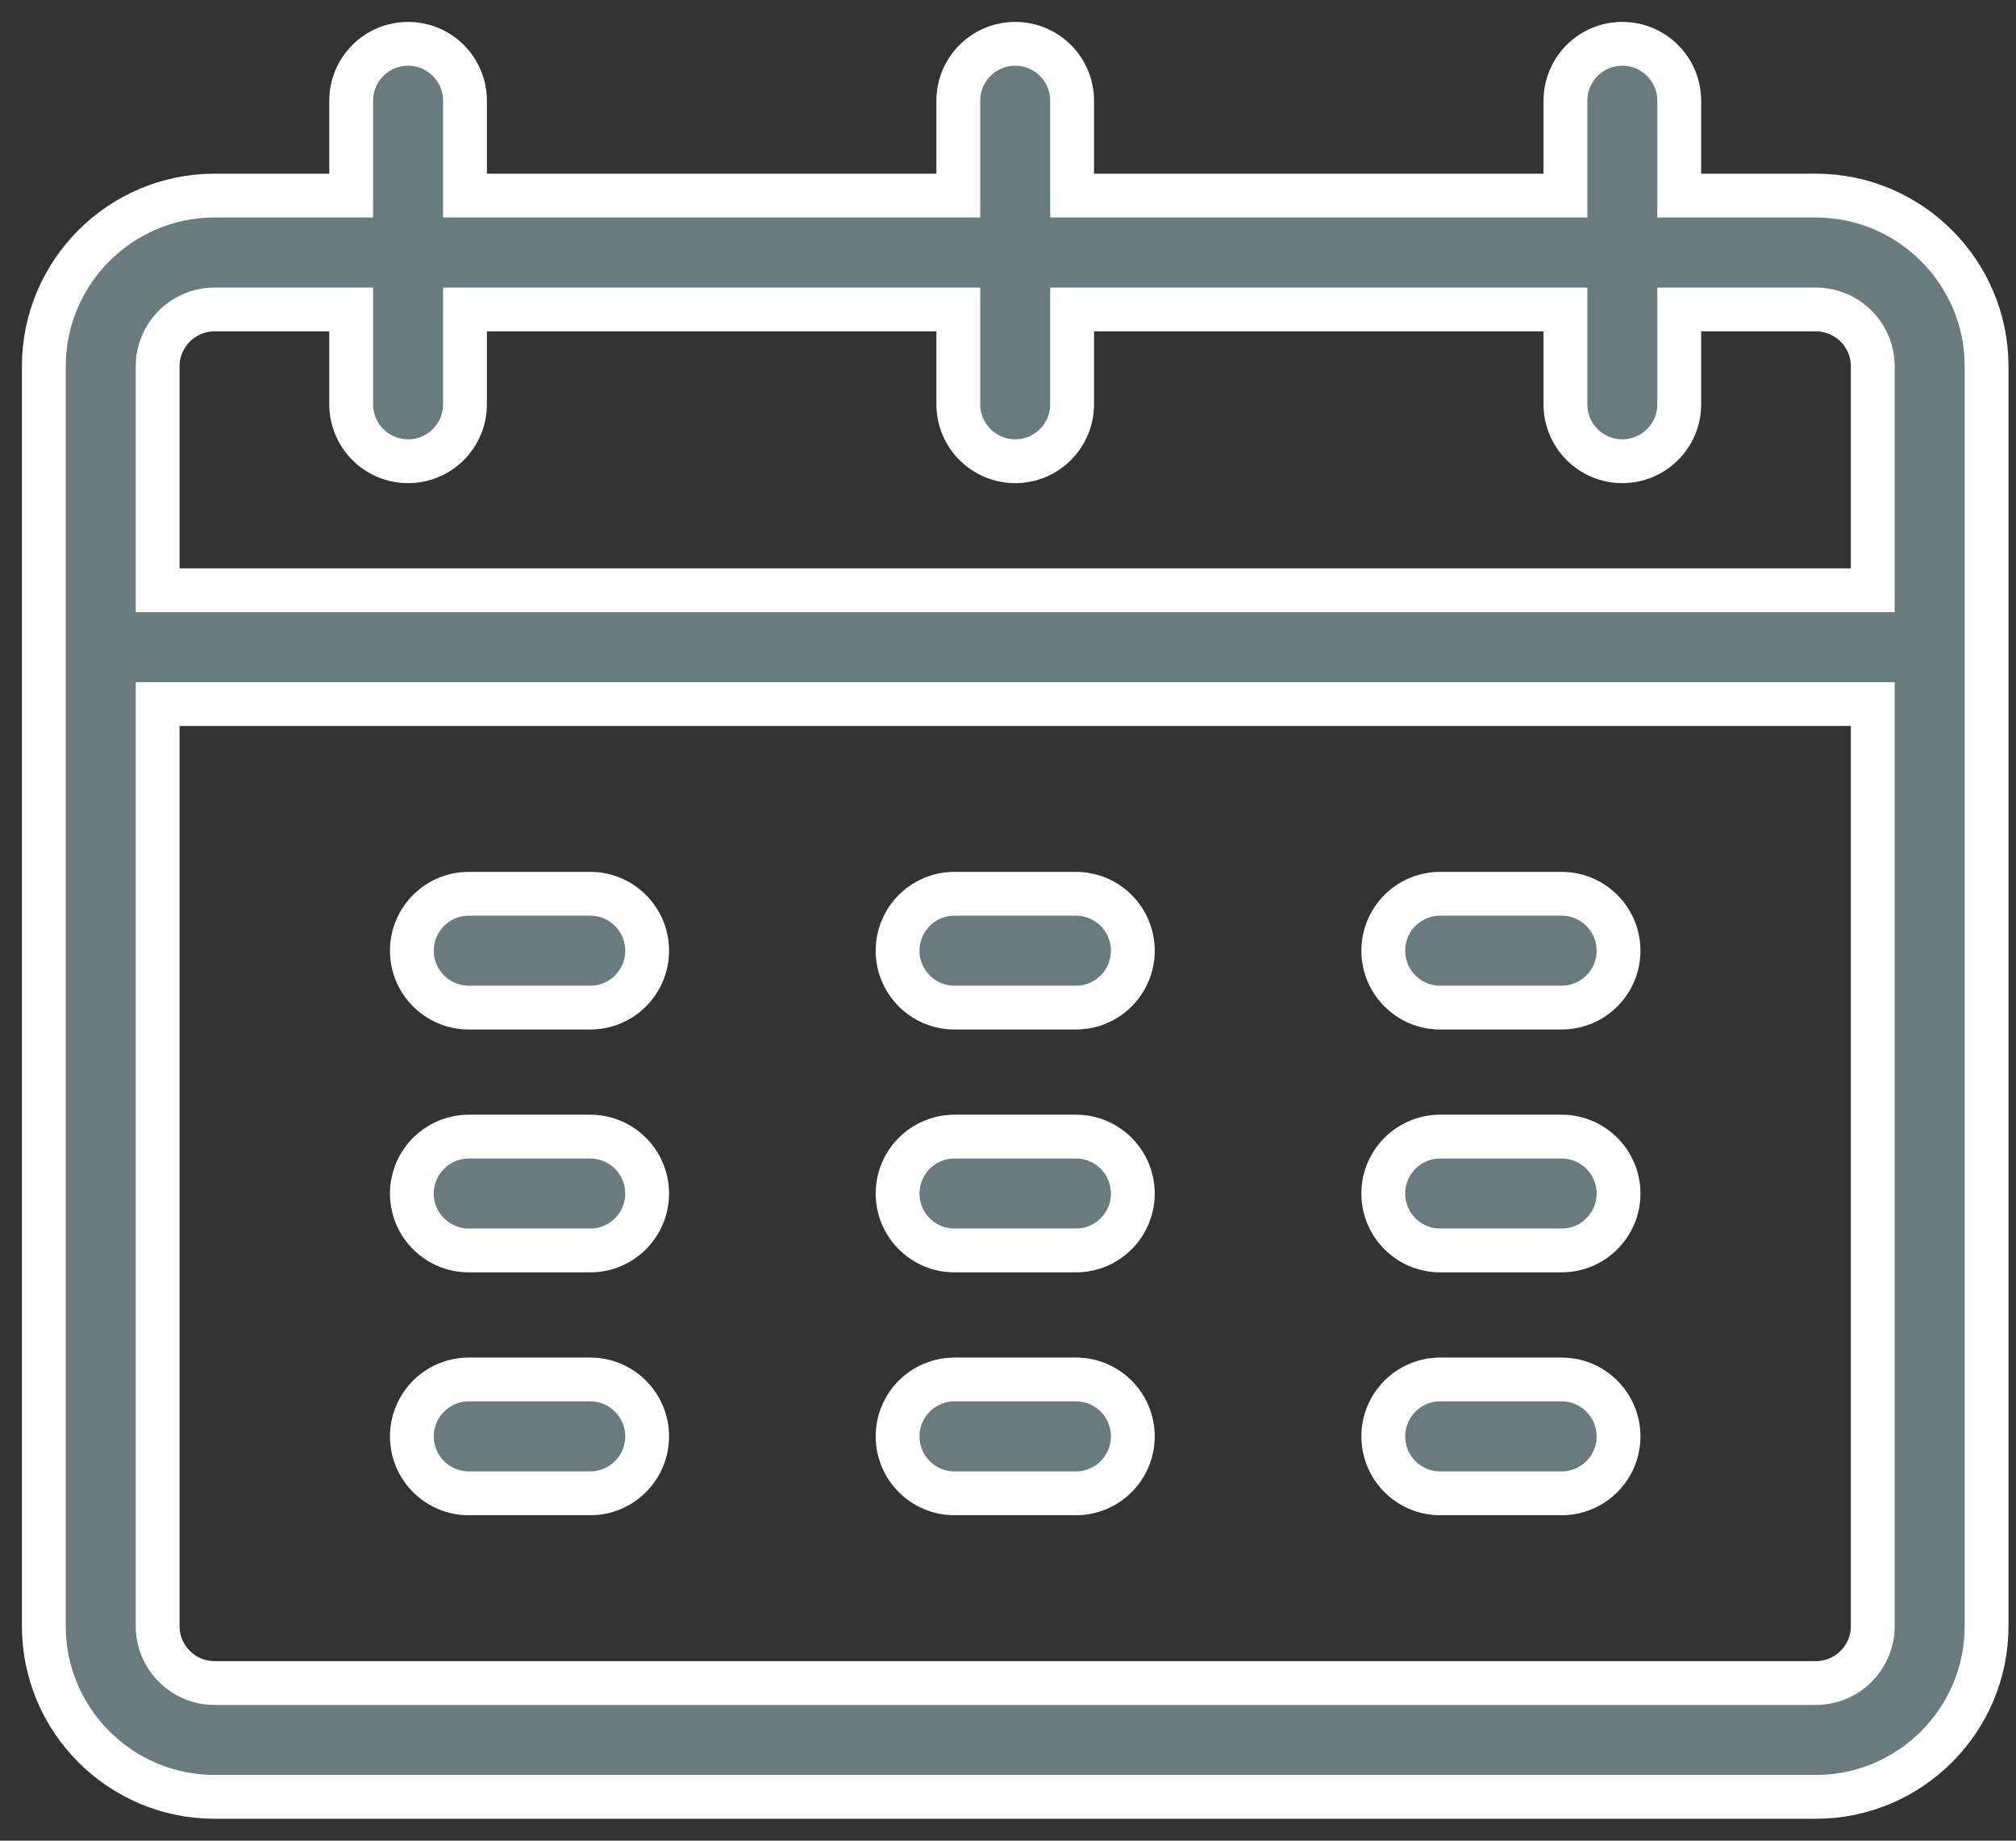 <?xml version="1.0" encoding="UTF-8"?>
<svg width="46px" height="42px" viewBox="0 0 46 42" version="1.1" xmlns="http://www.w3.org/2000/svg" xmlns:xlink="http://www.w3.org/1999/xlink">
    <rect x="0" y="0" width="46" height="42" fill="#333333" stroke="none"/>
    <title>calendar</title>
    <g id="Page-1" stroke="none" stroke-width="1" fill="none" fill-rule="evenodd">
        <g id="My-Classes" transform="translate(-319, -1240)" fill="#697B81" fill-rule="nonzero" stroke="#FFFFFF">
            <g id="Group-19" transform="translate(290, 833)">
                <g id="Group-18-Copy" transform="translate(0, 326)">
                    <g id="Group-16-Copy-2" transform="translate(30, 79)">
                        <g id="calendar" transform="translate(0, 3)">
                            <path d="M12.468,19.394 L9.697,19.394 C8.98,19.394 8.398,19.975 8.398,20.693 C8.398,21.41 8.98,21.991 9.697,21.991 L12.468,21.991 C13.185,21.991 13.766,21.41 13.766,20.693 C13.766,19.975 13.185,19.394 12.468,19.394 Z" id="Path"></path>
                            <path d="M12.468,24.935 L9.697,24.935 C8.98,24.935 8.398,25.517 8.398,26.234 C8.398,26.951 8.98,27.532 9.697,27.532 L12.468,27.532 C13.185,27.532 13.766,26.951 13.766,26.234 C13.766,25.517 13.185,24.935 12.468,24.935 Z" id="Path"></path>
                            <path d="M12.468,30.476 L9.697,30.476 C8.98,30.476 8.398,31.058 8.398,31.775 C8.398,32.492 8.98,33.074 9.697,33.074 L12.468,33.074 C13.185,33.074 13.766,32.492 13.766,31.775 C13.766,31.058 13.185,30.476 12.468,30.476 Z" id="Path"></path>
                            <path d="M23.55,19.394 L20.779,19.394 C20.062,19.394 19.481,19.975 19.481,20.693 C19.481,21.41 20.062,21.991 20.779,21.991 L23.55,21.991 C24.267,21.991 24.848,21.41 24.848,20.693 C24.848,19.975 24.267,19.394 23.55,19.394 Z" id="Path"></path>
                            <path d="M23.55,24.935 L20.779,24.935 C20.062,24.935 19.481,25.517 19.481,26.234 C19.481,26.951 20.062,27.532 20.779,27.532 L23.55,27.532 C24.267,27.532 24.848,26.951 24.848,26.234 C24.848,25.517 24.267,24.935 23.55,24.935 Z" id="Path"></path>
                            <path d="M23.55,30.476 L20.779,30.476 C20.062,30.476 19.481,31.058 19.481,31.775 C19.481,32.492 20.062,33.074 20.779,33.074 L23.55,33.074 C24.267,33.074 24.848,32.492 24.848,31.775 C24.848,31.058 24.267,30.476 23.55,30.476 Z" id="Path"></path>
                            <path d="M34.632,19.394 L31.861,19.394 C31.144,19.394 30.563,19.975 30.563,20.693 C30.563,21.41 31.144,21.991 31.861,21.991 L34.632,21.991 C35.349,21.991 35.931,21.41 35.931,20.693 C35.931,19.975 35.349,19.394 34.632,19.394 Z" id="Path"></path>
                            <path d="M34.632,24.935 L31.861,24.935 C31.144,24.935 30.563,25.517 30.563,26.234 C30.563,26.951 31.144,27.532 31.861,27.532 L34.632,27.532 C35.349,27.532 35.931,26.951 35.931,26.234 C35.931,25.517 35.349,24.935 34.632,24.935 Z" id="Path"></path>
                            <path d="M34.632,30.476 L31.861,30.476 C31.144,30.476 30.563,31.058 30.563,31.775 C30.563,32.492 31.144,33.074 31.861,33.074 L34.632,33.074 C35.349,33.074 35.931,32.492 35.931,31.775 C35.931,31.058 35.349,30.476 34.632,30.476 Z" id="Path"></path>
                            <path d="M40.433,3.463 L37.316,3.463 L37.316,1.299 C37.316,0.581 36.735,0 36.017,0 C35.3,0 34.719,0.581 34.719,1.299 L34.719,3.463 L23.463,3.463 L23.463,1.299 C23.463,0.581 22.882,0 22.165,0 C21.447,0 20.866,0.581 20.866,1.299 L20.866,3.463 L9.61,3.463 L9.61,1.299 C9.61,0.581 9.029,0 8.312,0 C7.594,0 7.013,0.581 7.013,1.299 L7.013,3.463 L3.896,3.463 C1.748,3.463 0,5.211 0,7.359 L0,36.104 C0,38.252 1.748,40 3.896,40 L40.433,40 C42.581,40 44.329,38.252 44.329,36.104 C44.329,35.266 44.329,8.089 44.329,7.359 C44.329,5.211 42.581,3.463 40.433,3.463 Z M2.597,7.359 C2.597,6.643 3.18,6.061 3.896,6.061 L7.013,6.061 L7.013,8.225 C7.013,8.942 7.594,9.524 8.312,9.524 C9.029,9.524 9.61,8.942 9.61,8.225 L9.61,6.061 L20.866,6.061 L20.866,8.225 C20.866,8.942 21.447,9.524 22.165,9.524 C22.882,9.524 23.463,8.942 23.463,8.225 L23.463,6.061 L34.719,6.061 L34.719,8.225 C34.719,8.942 35.3,9.524 36.017,9.524 C36.735,9.524 37.316,8.942 37.316,8.225 L37.316,6.061 L40.433,6.061 C41.149,6.061 41.732,6.643 41.732,7.359 L41.732,12.468 L2.597,12.468 L2.597,7.359 Z M40.433,37.403 L3.896,37.403 C3.18,37.403 2.597,36.82 2.597,36.104 L2.597,15.065 L41.732,15.065 L41.732,36.104 C41.732,36.82 41.149,37.403 40.433,37.403 Z" id="Shape"></path>
                        </g>
                    </g>
                </g>
            </g>
        </g>
    </g>
</svg>